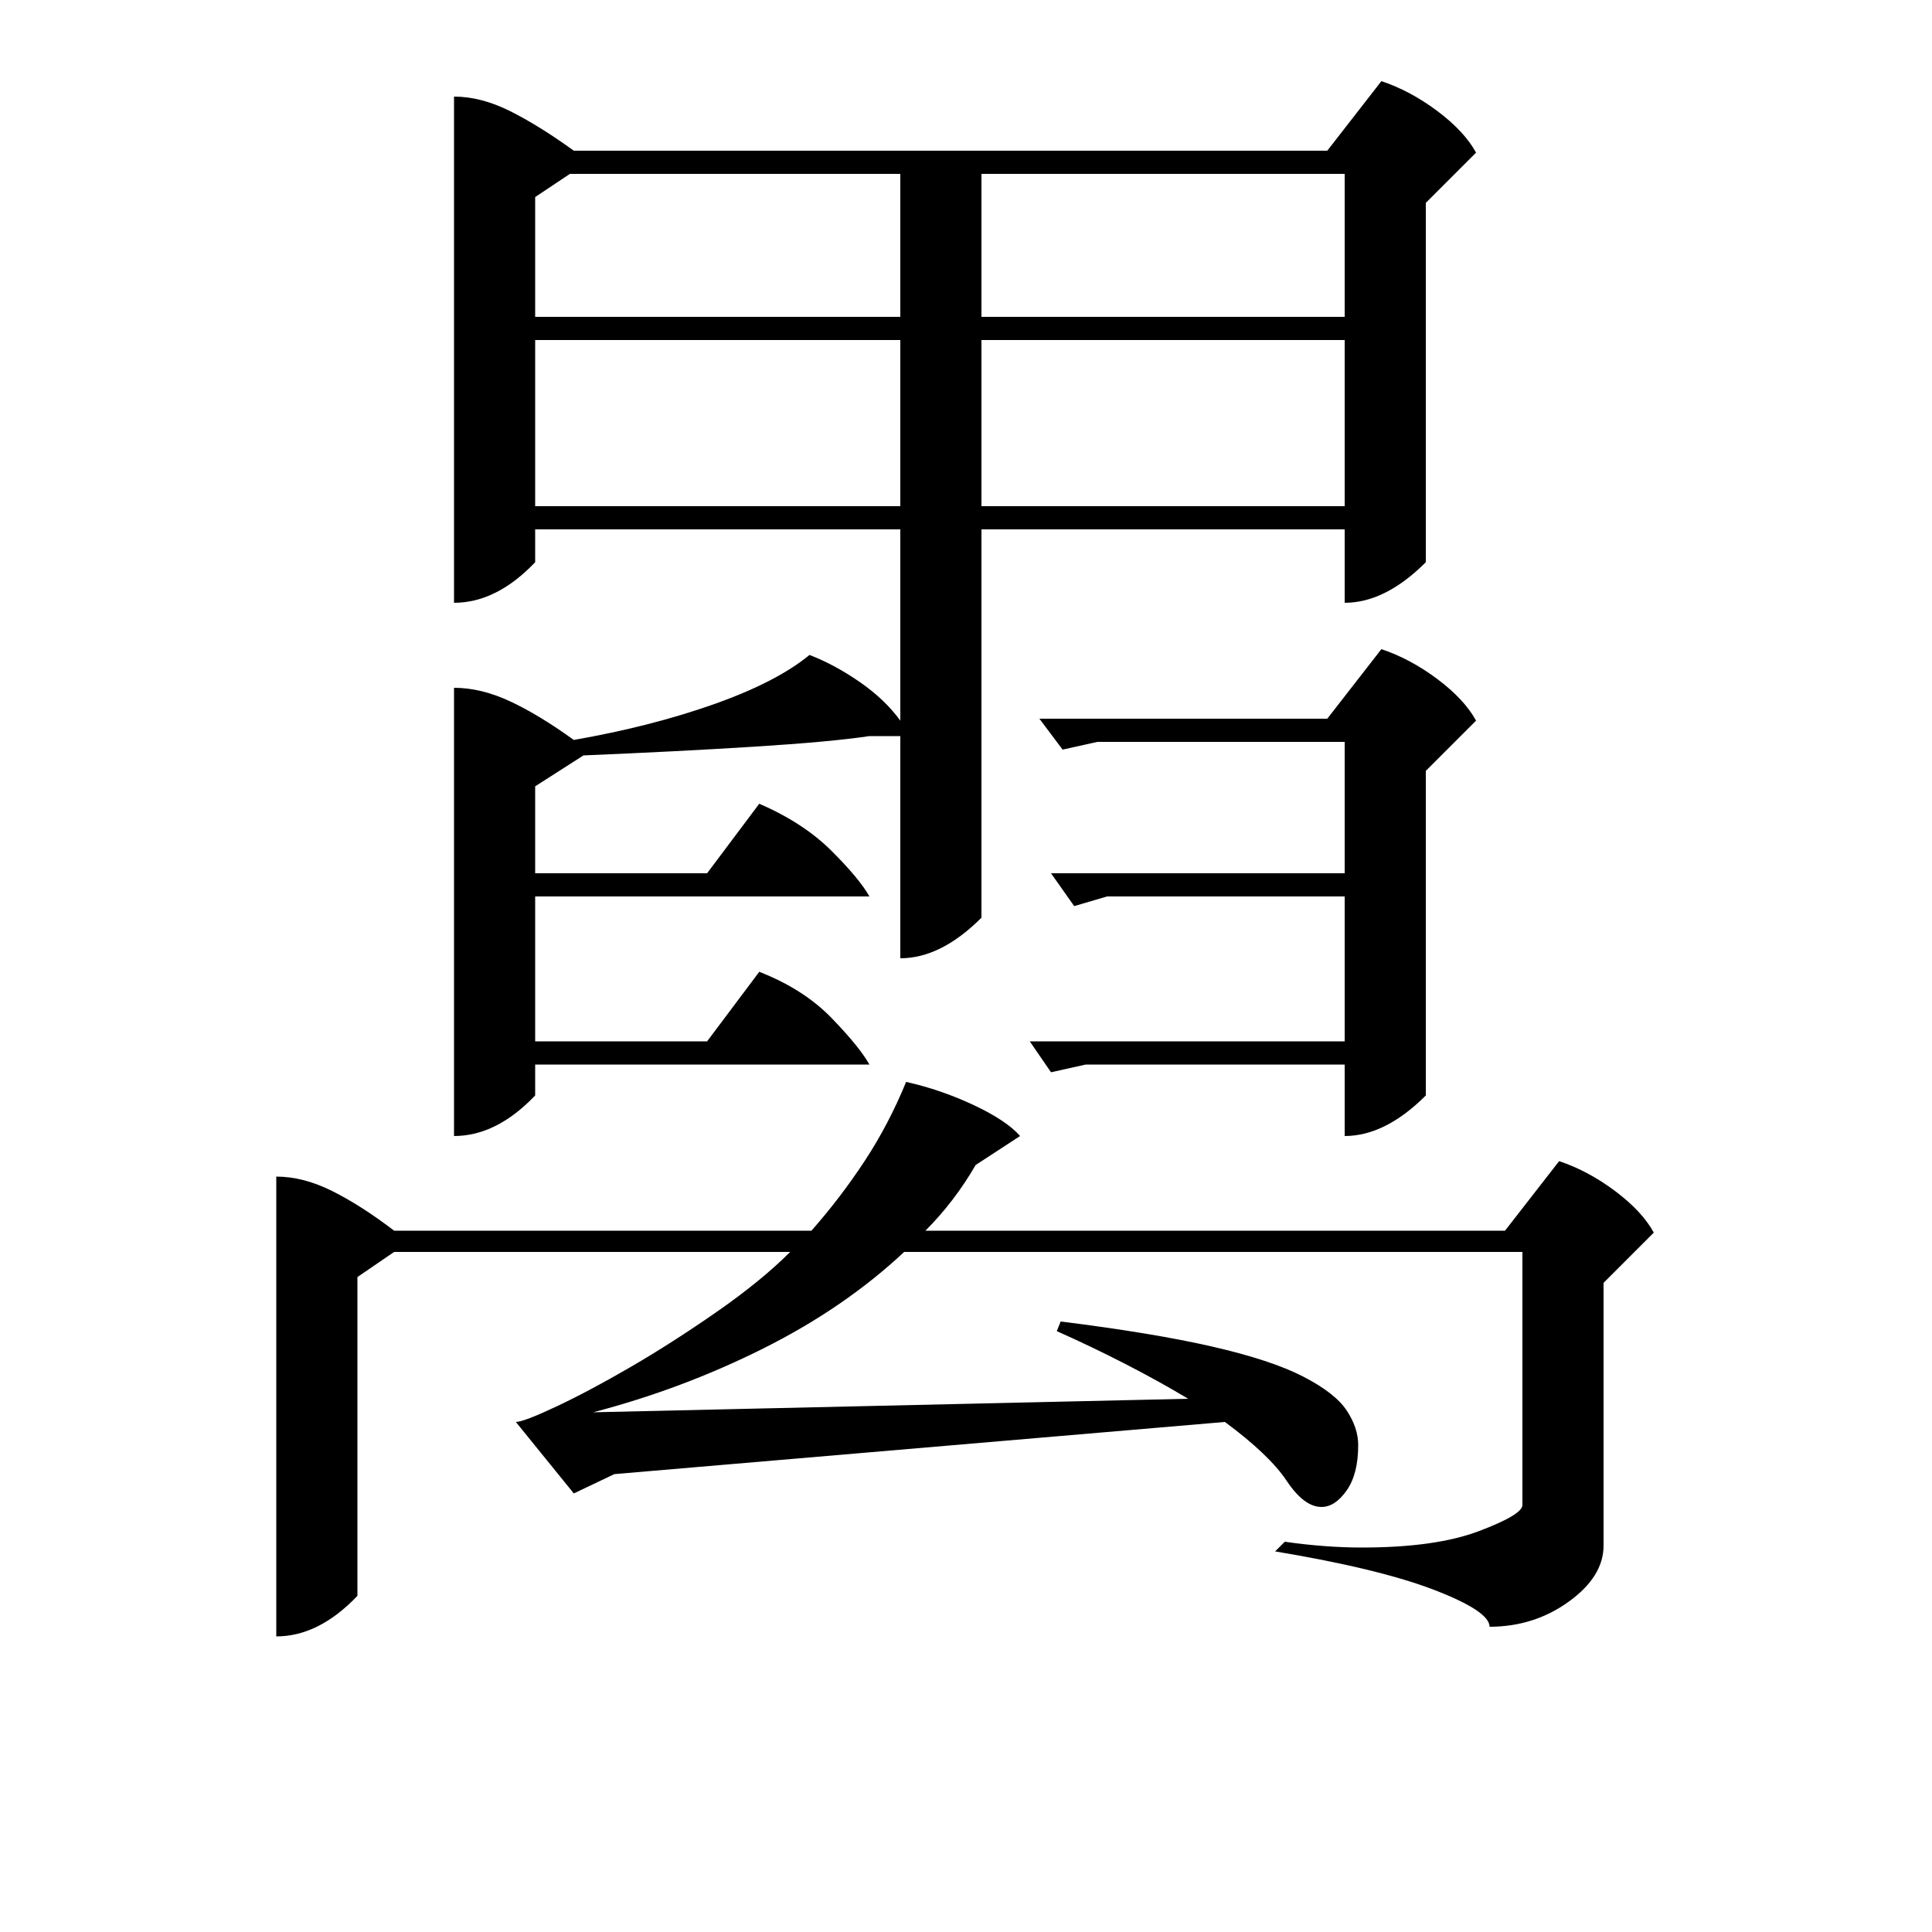 <?xml version="1.0" standalone="no"?>
<!DOCTYPE svg PUBLIC "-//W3C//DTD SVG 1.1//EN" "http://www.w3.org/Graphics/SVG/1.1/DTD/svg11.dtd" >
<svg xmlns="http://www.w3.org/2000/svg" xmlns:xlink="http://www.w3.org/1999/xlink" version="1.1" viewBox="0 -200 1000 1000">
  <g transform="matrix(1 0 0 -1 0 800)">
   <path fill="currentColor"
d="M235 644q14 0 29 -7t33 -20q40 7 72.5 18.5t49.5 25.5q13 -5 26 -14t21 -20v99h-189v-17q-20 -21 -42 -21v262q14 0 29 -7.5t33 -20.5h390l28 36q15 -5 29 -15.5t20 -21.5l-26 -26v-186q-21 -21 -42 -21v38h-188v-201q-21 -21 -42 -21v115h-16q-20 -3 -60 -5.5t-88 -4.5
l-25 -16v-45h89l27 36q23 -10 37.5 -24.5t19.5 -23.5h-173v-75h89l27 36q23 -9 37.5 -24t19.5 -24h-173v-16q-20 -21 -42 -21v232zM469 440q18 -4 35 -12t24 -16l-23 -15q-11 -19 -26 -34h300l28 36q15 -5 29 -15.5t20 -21.5l-26 -26v-136q0 -16 -18 -29t-41 -13
q0 8 -28.5 19t-82.5 20l5 5q21 -3 40 -3q38 0 60.5 8.5t22.5 13.5v131h-320q-31 -29 -73 -50t-88 -33l308 7q-15 9 -32.5 18t-35.5 17l2 5q48 -6 78.5 -13t47 -15.5t22.5 -17.5t6 -18q0 -15 -6 -23.5t-13 -8.5q-9 0 -18 13.5t-32 30.5l-316 -27l-21 -10l-30 37q4 0 21 8
t38.5 20.5t44.5 28.5t38 31h-205l-19 -13v-165q-20 -21 -42 -21v238q14 0 29 -7.5t32 -20.5h216q15 17 27.5 36t21.5 41zM562 449l-18 -4l-11 16h163v75h-123l-17 -5l-12 17h152v68h-128l-18 -4l-12 16h149l28 36q15 -5 29 -15.5t20 -21.5l-26 -26v-168q-21 -21 -42 -21v37
h-134zM277 738h189v86h-189v-86zM508 738h188v86h-188v-86zM696 910h-188v-74h188v74zM277 836h189v74h-171l-18 -12v-62z" />
  </g>

</svg>
